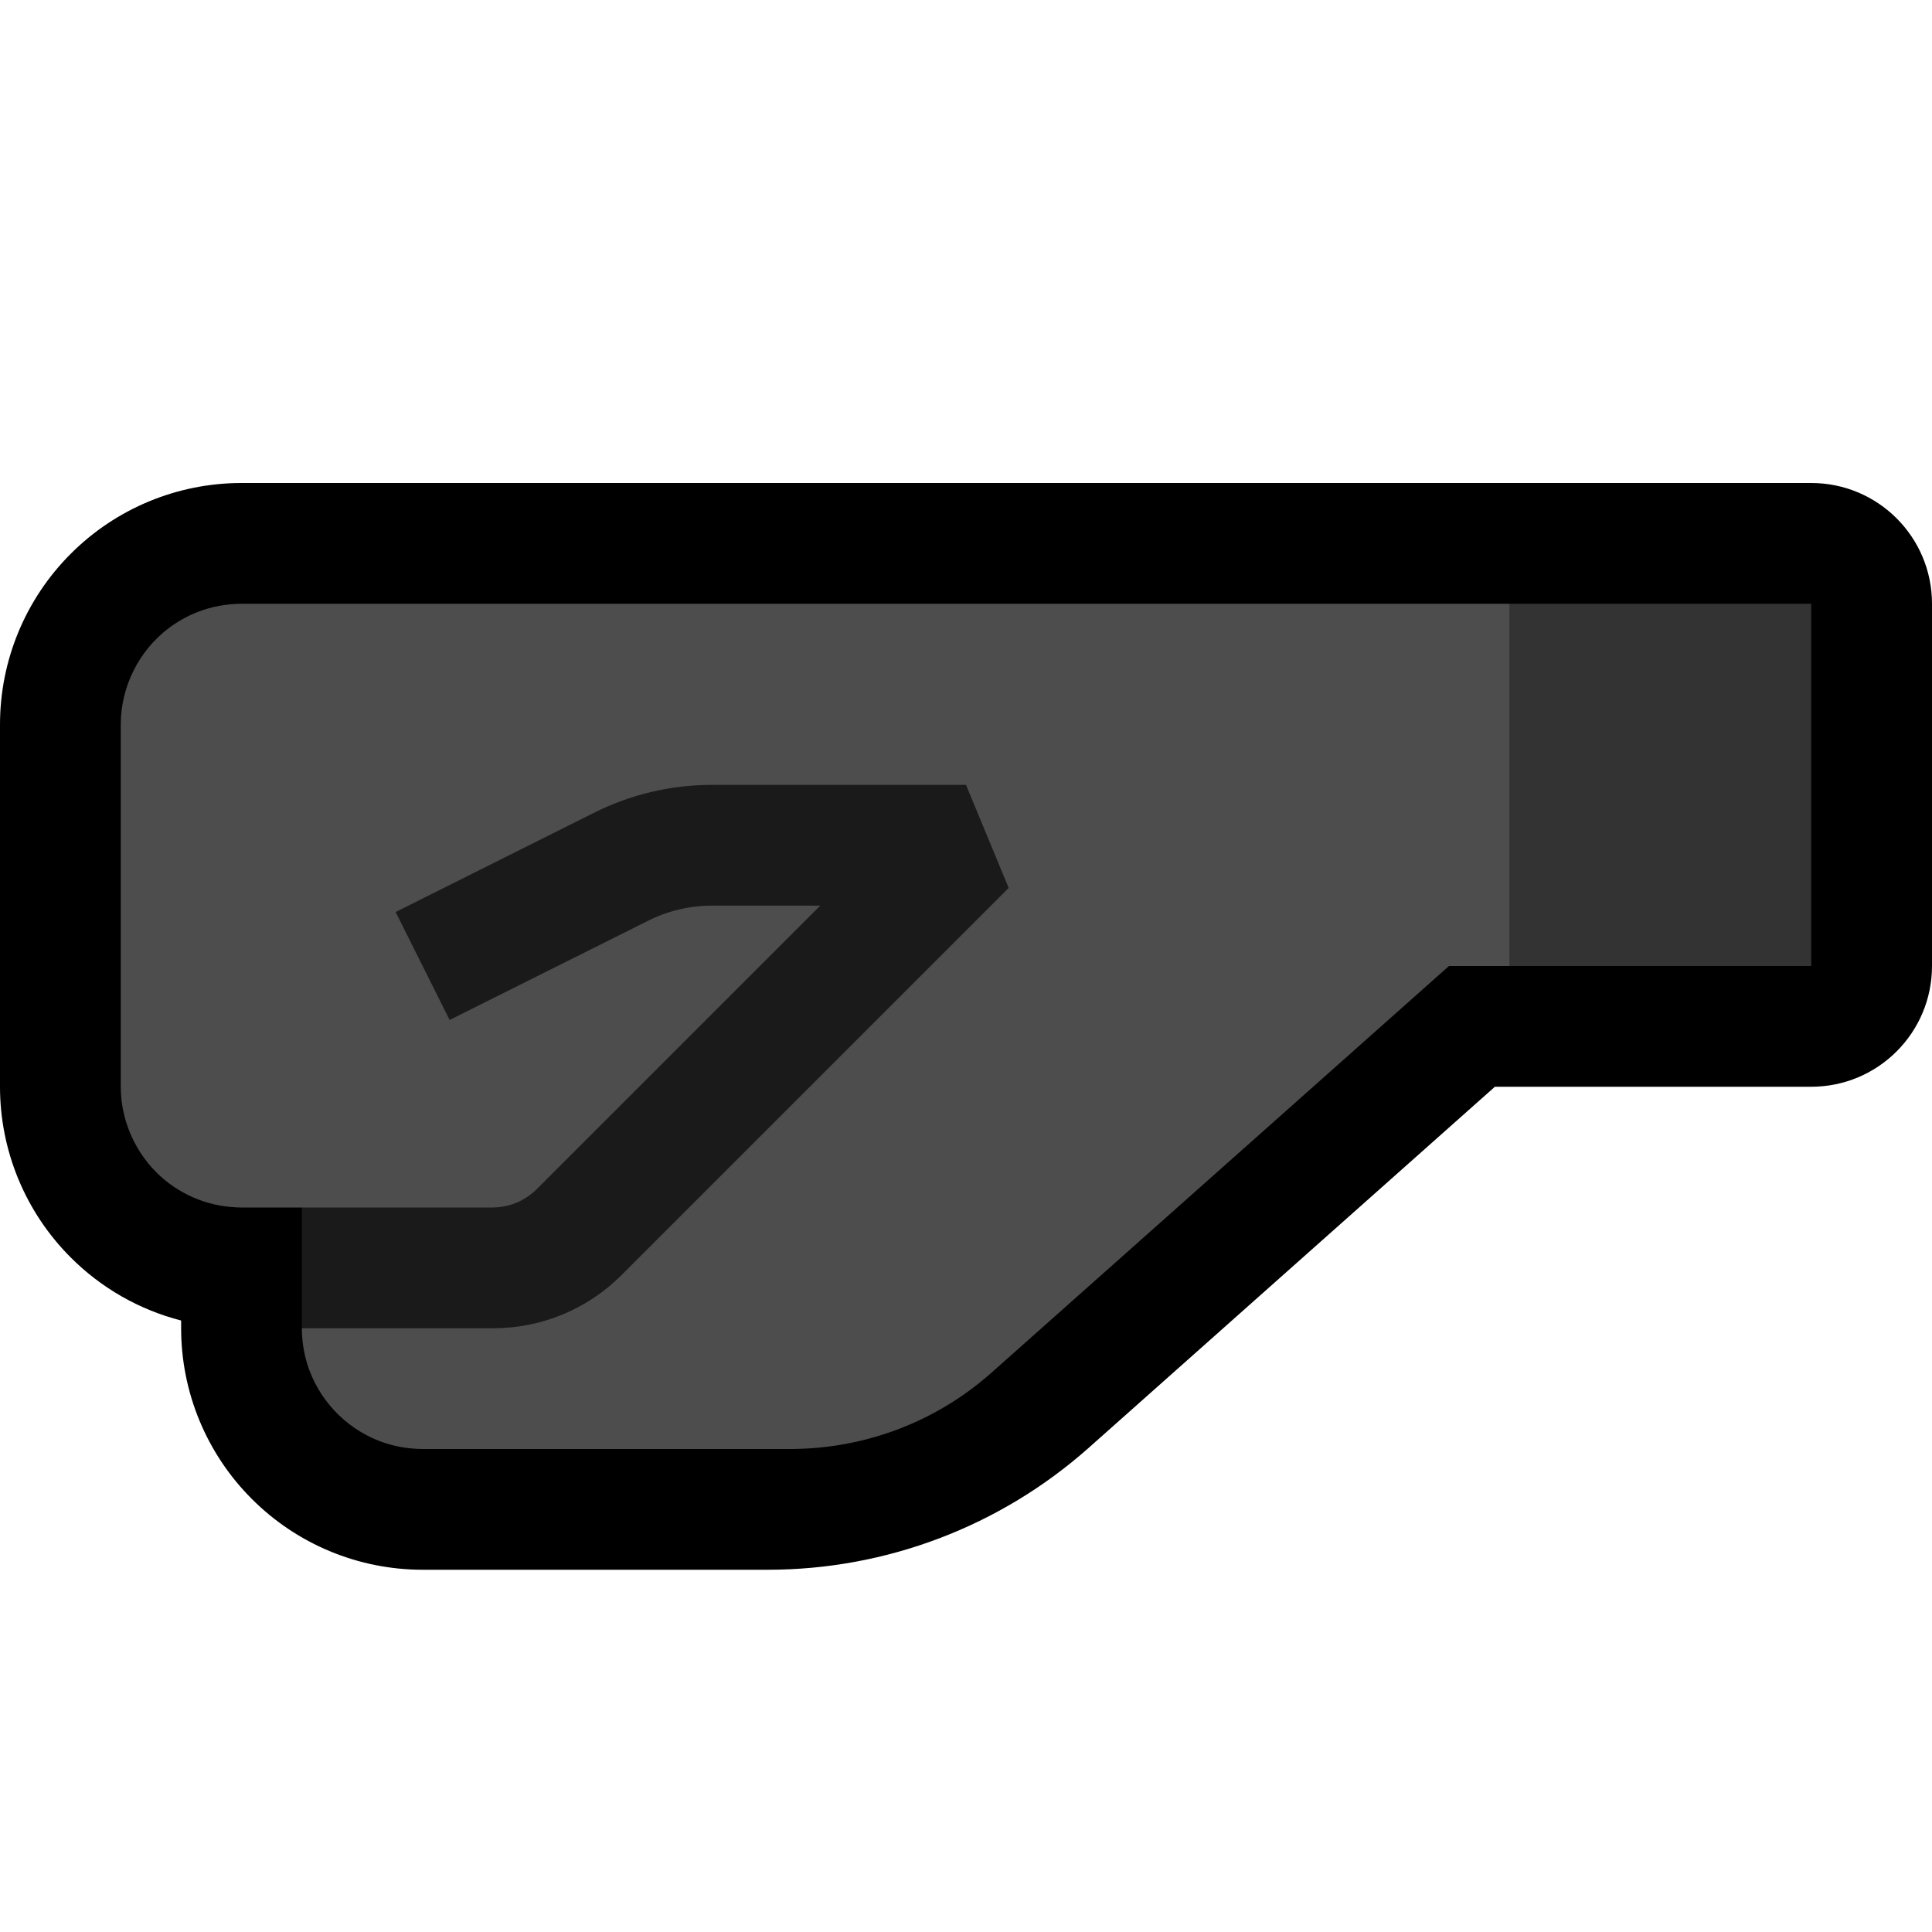 <?xml version="1.0" encoding="UTF-8" standalone="no"?>
<!DOCTYPE svg PUBLIC "-//W3C//DTD SVG 1.1//EN" "http://www.w3.org/Graphics/SVG/1.1/DTD/svg11.dtd">
<svg width="100%" height="100%" viewBox="0 0 32 32" version="1.1" xmlns="http://www.w3.org/2000/svg" xmlns:xlink="http://www.w3.org/1999/xlink" xml:space="preserve" xmlns:serif="http://www.serif.com/" style="fill-rule:evenodd;clip-rule:evenodd;stroke-linejoin:round;stroke-miterlimit:2;">

    <rect id="fist_facing_left--clw-" serif:id="fist_facing_left [clw]" x="0" y="0" width="32" height="32" style="fill:none;"/>
    <clipPath id="_clip1">
        <rect x="0" y="0" width="32" height="32"/>
    </clipPath>
    <g clip-path="url(#_clip1)">
        <g id="outline">
            <path d="M30,8c1.105,0 2,0.895 2,2l0,6c0,1.105 -0.895,2 -2,2l-5.24,0l-6.726,5.979c-1.465,1.302 -3.356,2.021 -5.315,2.021c-1.724,0 -4.068,0 -5.719,0c-1.061,0 -2.078,-0.421 -2.828,-1.172c-0.751,-0.75 -1.172,-1.767 -1.172,-2.828l0,-0.128c-0.686,-0.176 -1.319,-0.534 -1.828,-1.044c-0.751,-0.75 -1.172,-1.767 -1.172,-2.828c0,-1.743 0,-4.257 0,-6c0,-1.061 0.421,-2.078 1.172,-2.828c0.75,-0.751 1.767,-1.172 2.828,-1.172l26,0Z"/>
        </g>
        <g id="emoji">
            <path d="M4,20c-0.246,-0.002 -0.49,-0.045 -0.72,-0.134c-0.175,-0.068 -0.34,-0.16 -0.49,-0.273c-0.493,-0.375 -0.79,-0.973 -0.79,-1.593c0,-2 0,-4 0,-6c0,-0.62 0.297,-1.218 0.79,-1.593c0.15,-0.113 0.315,-0.205 0.49,-0.273c0.23,-0.089 0.474,-0.132 0.72,-0.134l21,0l1,1l0,4l-1,1l-1,0l-7.579,6.737c-0.285,0.252 -0.596,0.472 -0.93,0.653c-0.724,0.395 -1.539,0.603 -2.363,0.61l-6.13,0c-0.246,-0.002 -0.49,-0.045 -0.719,-0.134c-0.569,-0.22 -1.015,-0.699 -1.193,-1.283c-0.057,-0.189 -0.086,-0.386 -0.086,-0.583l1,-1l-1,-1l-1,0Z" style="fill:#4D4D4D;"/>
            <path d="M11.791,15c-0.365,0 -0.725,0.085 -1.051,0.248c-1.149,0.574 -3.293,1.646 -3.293,1.646l-0.894,-1.788c0,0 2.144,-1.072 3.292,-1.647c0.604,-0.302 1.271,-0.459 1.946,-0.459l4.209,0l0.707,1.707c0,0 -4.731,4.731 -6.414,6.414c-0.563,0.563 -1.326,0.879 -2.121,0.879l-3.172,0l0,-2l3.172,0c0.177,-0.004 0.351,-0.05 0.504,-0.14c0.074,-0.043 0.141,-0.095 0.203,-0.153l4.707,-4.707l-1.795,0Z" style="fill:#1A1A1A;"/>
            <rect x="25" y="10" width="5" height="6" style="fill:#333333;"/>
        </g>
    </g>
</svg>
